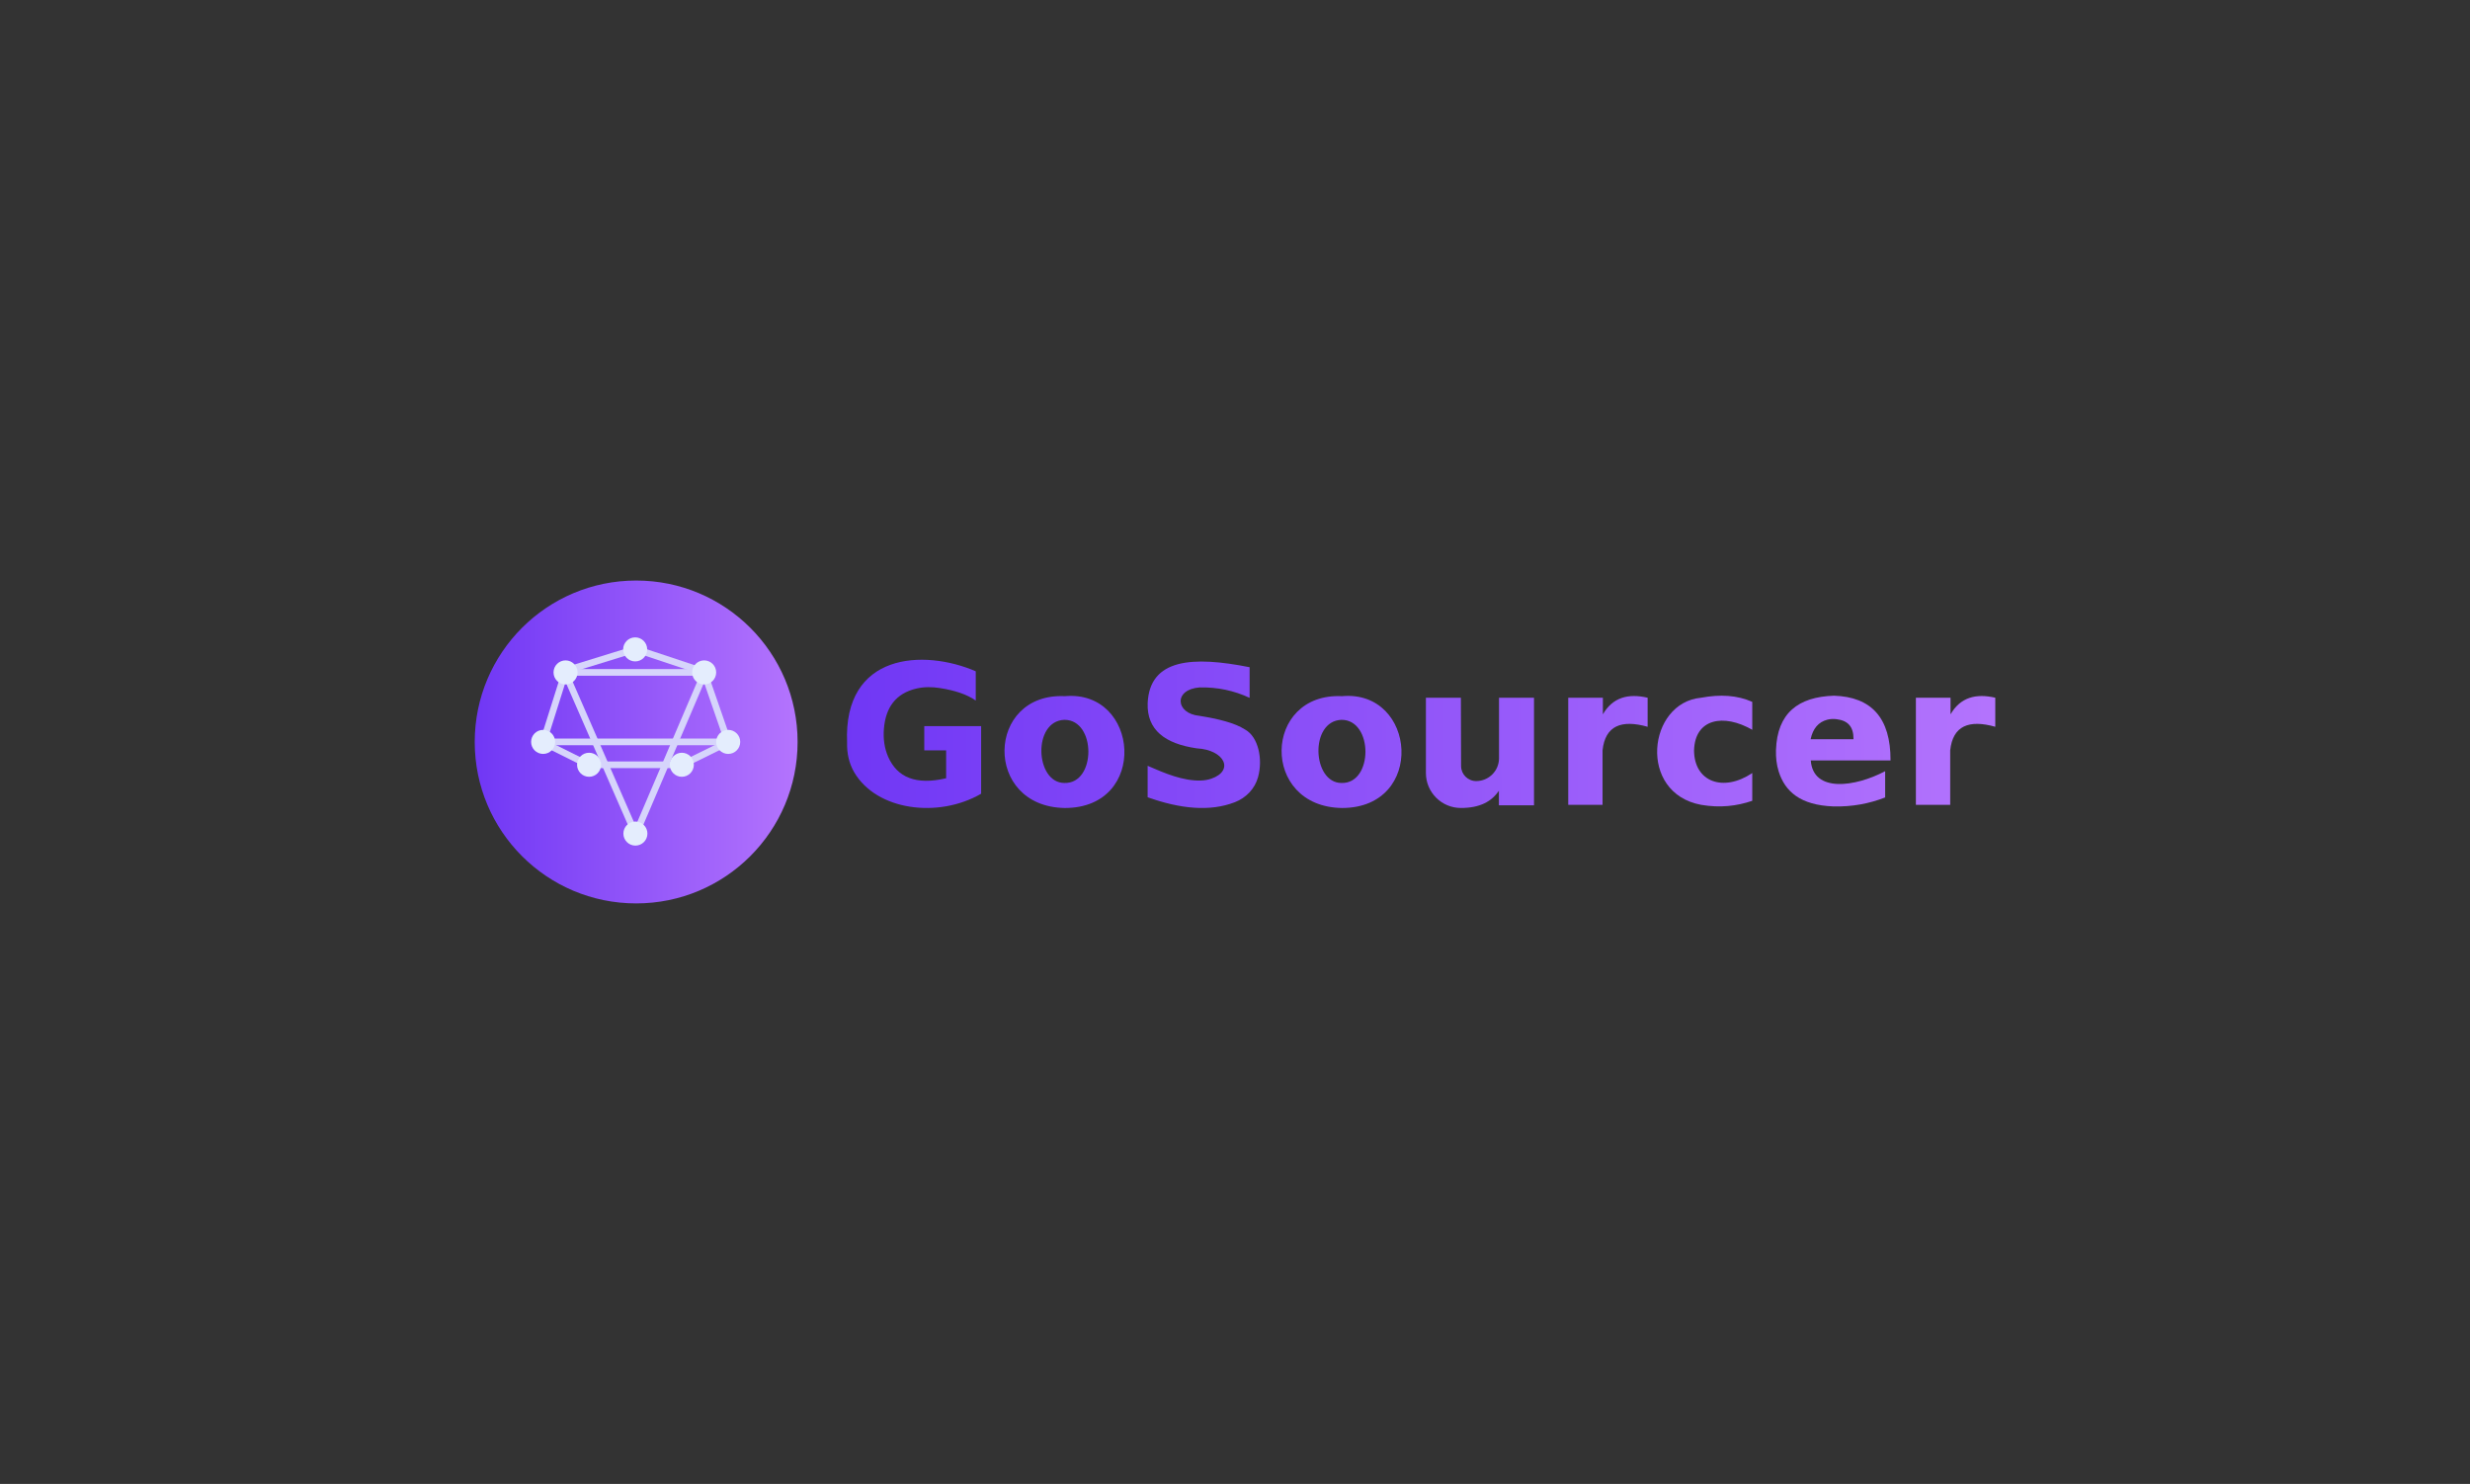 <?xml version="1.0" encoding="utf-8"?>
<!-- Generator: Adobe Illustrator 24.0.2, SVG Export Plug-In . SVG Version: 6.00 Build 0)  -->
<svg version="1.1" id="Layer_1" xmlns="http://www.w3.org/2000/svg" xmlns:xlink="http://www.w3.org/1999/xlink" x="0px" y="0px"
	 viewBox="0 0 1280 769" style="enable-background:new 0 0 1280 769;" xml:space="preserve">
<rect x="0" y="0" width="1280" height="769" fill="#333333" stroke="none"/>
<style type="text/css">
	.st0{fill:url(#SVGID_1_);}
	.st1{fill:#D6D4FB;}
	.st2{enable-background:new    ;}
	.st3{fill:#E4EDFD;enable-background:new    ;}
	.st4{fill:url(#SVGID_2_);}
	.st5{fill:url(#SVGID_3_);}
	.st6{fill:url(#SVGID_4_);}
	.st7{fill:url(#SVGID_5_);}
	.st8{fill:url(#SVGID_6_);}
	.st9{fill:url(#SVGID_7_);}
	.st10{fill:url(#SVGID_8_);}
	.st11{fill:url(#SVGID_9_);}
	.st12{fill:url(#SVGID_10_);}
</style>
<g>
	<g>
		<linearGradient id="SVGID_1_" gradientUnits="userSpaceOnUse" x1="246.011" y1="384.5" x2="413.33" y2="384.5">
			<stop  offset="0" style="stop-color:#7037F5"/>
			<stop  offset="1" style="stop-color:#B474FD"/>
		</linearGradient>
		<circle class="st0" cx="329.67" cy="384.5" r="83.66"/>
		<g>
			<rect x="293.08" y="346.72" class="st1" width="71.83" height="3.45"/>
		</g>
		<g>
			
				<rect x="369.42" y="347.4" transform="matrix(0.945 -0.327 0.327 0.945 -99.456 141.57)" class="st1" width="3.45" height="38.11"/>
		</g>
		<g class="st2">
			<rect x="281.46" y="382.73" class="st1" width="95.92" height="3.45"/>
		</g>
		<g>
			
				<rect x="267.98" y="364.35" transform="matrix(0.301 -0.954 0.954 0.301 -148.336 529.715)" class="st1" width="38.57" height="3.45"/>
		</g>
		<g>
			
				<rect x="309.33" y="344.65" transform="matrix(0.916 -0.4 0.4 0.916 -130.097 156.967)" class="st1" width="3.45" height="91.13"/>
		</g>
		<g>
			
				<rect x="301.69" y="388.48" transform="matrix(0.393 -0.92 0.92 0.393 -148.036 556.289)" class="st1" width="90.8" height="3.45"/>
		</g>
		<g>
			<rect x="305.28" y="394.59" class="st1" width="48.05" height="3.45"/>
		</g>
		<g>
			
				<rect x="351.95" y="388.66" transform="matrix(0.897 -0.442 0.442 0.897 -134.992 201.87)" class="st1" width="26.81" height="3.45"/>
		</g>
		<g>
			
				<rect x="291.64" y="377.08" transform="matrix(0.446 -0.895 0.895 0.446 -186.837 479.091)" class="st1" width="3.45" height="26.6"/>
		</g>
		<g>
			
				<rect x="292.23" y="340.38" transform="matrix(0.955 -0.295 0.295 0.955 -87.162 107.153)" class="st1" width="37.77" height="3.45"/>
		</g>
		<g>
			
				<rect x="345.31" y="323.64" transform="matrix(0.316 -0.949 0.949 0.316 -87.662 563.322)" class="st1" width="3.45" height="37.68"/>
		</g>
		<circle class="st3" cx="281.46" cy="384.46" r="6.23"/>
		<circle class="st3" cx="329.16" cy="336.52" r="6.23"/>
		<circle class="st3" cx="293.08" cy="348.45" r="6.23"/>
		<circle class="st3" cx="364.91" cy="348.45" r="6.23"/>
		<circle class="st3" cx="377.37" cy="384.46" r="6.23"/>
		<circle class="st3" cx="305.27" cy="396.31" r="6.23"/>
		<circle class="st3" cx="353.33" cy="396.31" r="6.23"/>
		<circle class="st3" cx="329.28" cy="431.97" r="6.23"/>
	</g>
	<g>
		<linearGradient id="SVGID_2_" gradientUnits="userSpaceOnUse" x1="436.54" y1="380.424" x2="1040.414" y2="378.563">
			<stop  offset="0" style="stop-color:#7037F5"/>
			<stop  offset="1" style="stop-color:#B474FD"/>
		</linearGradient>
		<path class="st4" d="M505.65,363.03v-15.17c-27.02-11.68-68.69-9.59-66.67,37.04c-0.15,5.33,0.98,10.69,3.68,15.29
			c11.65,19.91,43.61,24,65.78,11.13v-35.04h-29.47v12.55h11.33v14.47c-15.64,3.66-25.34-0.44-30.03-11.1
			c-1.99-4.51-2.61-9.52-2.22-14.43c0.88-11.16,6.15-18.43,16.81-20.95c4.02-0.95,8.2-0.9,12.28-0.25
			C494.58,357.74,500.95,359.73,505.65,363.03z"/>
		<linearGradient id="SVGID_3_" gradientUnits="userSpaceOnUse" x1="436.616" y1="390.022" x2="1040.102" y2="388.163">
			<stop  offset="0" style="stop-color:#7037F5"/>
			<stop  offset="1" style="stop-color:#B474FD"/>
		</linearGradient>
		<path class="st5" d="M551.85,360.76c-40.97-1.91-42.48,57.36,0,57.95C595.38,418.71,590.5,357.33,551.85,360.76z M551.63,405.74
			c-15.21,0.05-16.69-32.17,0-32.72C568.16,373.02,568.13,406.21,551.63,405.74z"/>
		<linearGradient id="SVGID_4_" gradientUnits="userSpaceOnUse" x1="436.617" y1="390.465" x2="1040.104" y2="388.605">
			<stop  offset="0" style="stop-color:#7037F5"/>
			<stop  offset="1" style="stop-color:#B474FD"/>
		</linearGradient>
		<path class="st6" d="M695.44,360.76c-40.97-1.91-42.48,57.36,0,57.95C738.97,418.71,734.09,357.33,695.44,360.76z M695.21,405.74
			c-15.21,0.05-16.69-32.17,0-32.72C711.75,373.02,711.71,406.21,695.21,405.74z"/>
		<linearGradient id="SVGID_5_" gradientUnits="userSpaceOnUse" x1="436.589" y1="381.34" x2="1040.075" y2="379.481">
			<stop  offset="0" style="stop-color:#7037F5"/>
			<stop  offset="1" style="stop-color:#B474FD"/>
		</linearGradient>
		<path class="st7" d="M647.57,361.63v-15.87c-29.46-5.88-51.83-4.52-52.83,18.66c-0.46,13.83,8.95,21,25.46,23.38
			c14.47,0.8,19.52,11.56,7.52,15.72c-1.79,0.62-3.69,0.91-5.59,0.96c-9.04,0.22-18.21-3.61-27.4-7.63v16.3
			c16.89,6,32.2,7.59,45.17,2.57c5.84-2.26,10.39-6.98,12.05-13.01c2.58-9.34,0.14-20.81-6.64-24.6
			c-5.49-3.57-14.12-5.59-23.71-7.15c-12.55-1.19-13.48-13.69,0-14.73C630.98,356.02,639.6,357.92,647.57,361.63z"/>
		<linearGradient id="SVGID_6_" gradientUnits="userSpaceOnUse" x1="436.619" y1="391.099" x2="1040.106" y2="389.24">
			<stop  offset="0" style="stop-color:#7037F5"/>
			<stop  offset="1" style="stop-color:#B474FD"/>
		</linearGradient>
		<path class="st8" d="M757.06,361.57h-18.13v39c0,10.01,8.12,18.13,18.13,18.13h0c9.82,0,15.92-3.32,19.7-8.95v7.56h18.19v-55.73
			h-18.13v31.34c0,6.54-5.3,11.84-11.84,11.84l0,0c-4.31,0-7.81-3.49-7.82-7.8L757.06,361.57z"/>
		<linearGradient id="SVGID_7_" gradientUnits="userSpaceOnUse" x1="436.616" y1="390.123" x2="1040.102" y2="388.263">
			<stop  offset="0" style="stop-color:#7037F5"/>
			<stop  offset="1" style="stop-color:#B474FD"/>
		</linearGradient>
		<path class="st9" d="M812.68,361.57h17.96v8.6c5.1-8.81,13.16-10.94,23.19-8.6v15.05c-13.62-3.83-21.99-0.54-23.36,12.2v28.24
			h-17.78V361.57z"/>
		<linearGradient id="SVGID_8_" gradientUnits="userSpaceOnUse" x1="436.618" y1="390.678" x2="1040.104" y2="388.818">
			<stop  offset="0" style="stop-color:#7037F5"/>
			<stop  offset="1" style="stop-color:#B474FD"/>
		</linearGradient>
		<path class="st10" d="M992.84,361.57h17.96v8.6c5.1-8.81,13.16-10.94,23.19-8.6v15.05c-13.62-3.83-21.99-0.54-23.36,12.2v28.24
			h-17.78V361.57z"/>
		<linearGradient id="SVGID_9_" gradientUnits="userSpaceOnUse" x1="436.618" y1="390.61" x2="1040.104" y2="388.751">
			<stop  offset="0" style="stop-color:#7037F5"/>
			<stop  offset="1" style="stop-color:#B474FD"/>
		</linearGradient>
		<path class="st11" d="M908.05,378.19v-14.47c-7.76-3.49-16.68-3.99-26.5-2.15c-27.72,2.5-32.95,49.4,0,55.5
			c9.85,1.69,18.53,0.64,26.5-2.09V400.6c-15.08,10.11-30.08,4.53-30.16-11.71C878.32,372.35,893.23,369.65,908.05,378.19z"/>
		<linearGradient id="SVGID_10_" gradientUnits="userSpaceOnUse" x1="436.618" y1="390.803" x2="1040.105" y2="388.943">
			<stop  offset="0" style="stop-color:#7037F5"/>
			<stop  offset="1" style="stop-color:#B474FD"/>
		</linearGradient>
		<path class="st12" d="M938.38,394.07h41.33c0.1-22.02-9.9-32.93-29.29-33.55c-18.5,0.57-29.45,8.98-30.07,28.17
			c-0.12,3.76,0.28,7.53,1.4,11.12c3.28,10.33,11.16,17.43,28.33,18.09c9.84,0.24,18.71-1.48,26.84-4.66v-13.6
			C961.23,407.91,939.61,410.88,938.38,394.07z M946.97,372.95c1.55-0.4,3.17-0.45,4.76-0.26c5.88,0.72,8.84,3.83,8.79,10.38H938.3
			C939.47,377.52,942.37,374.14,946.97,372.95z"/>
	</g>
</g>
</svg>
